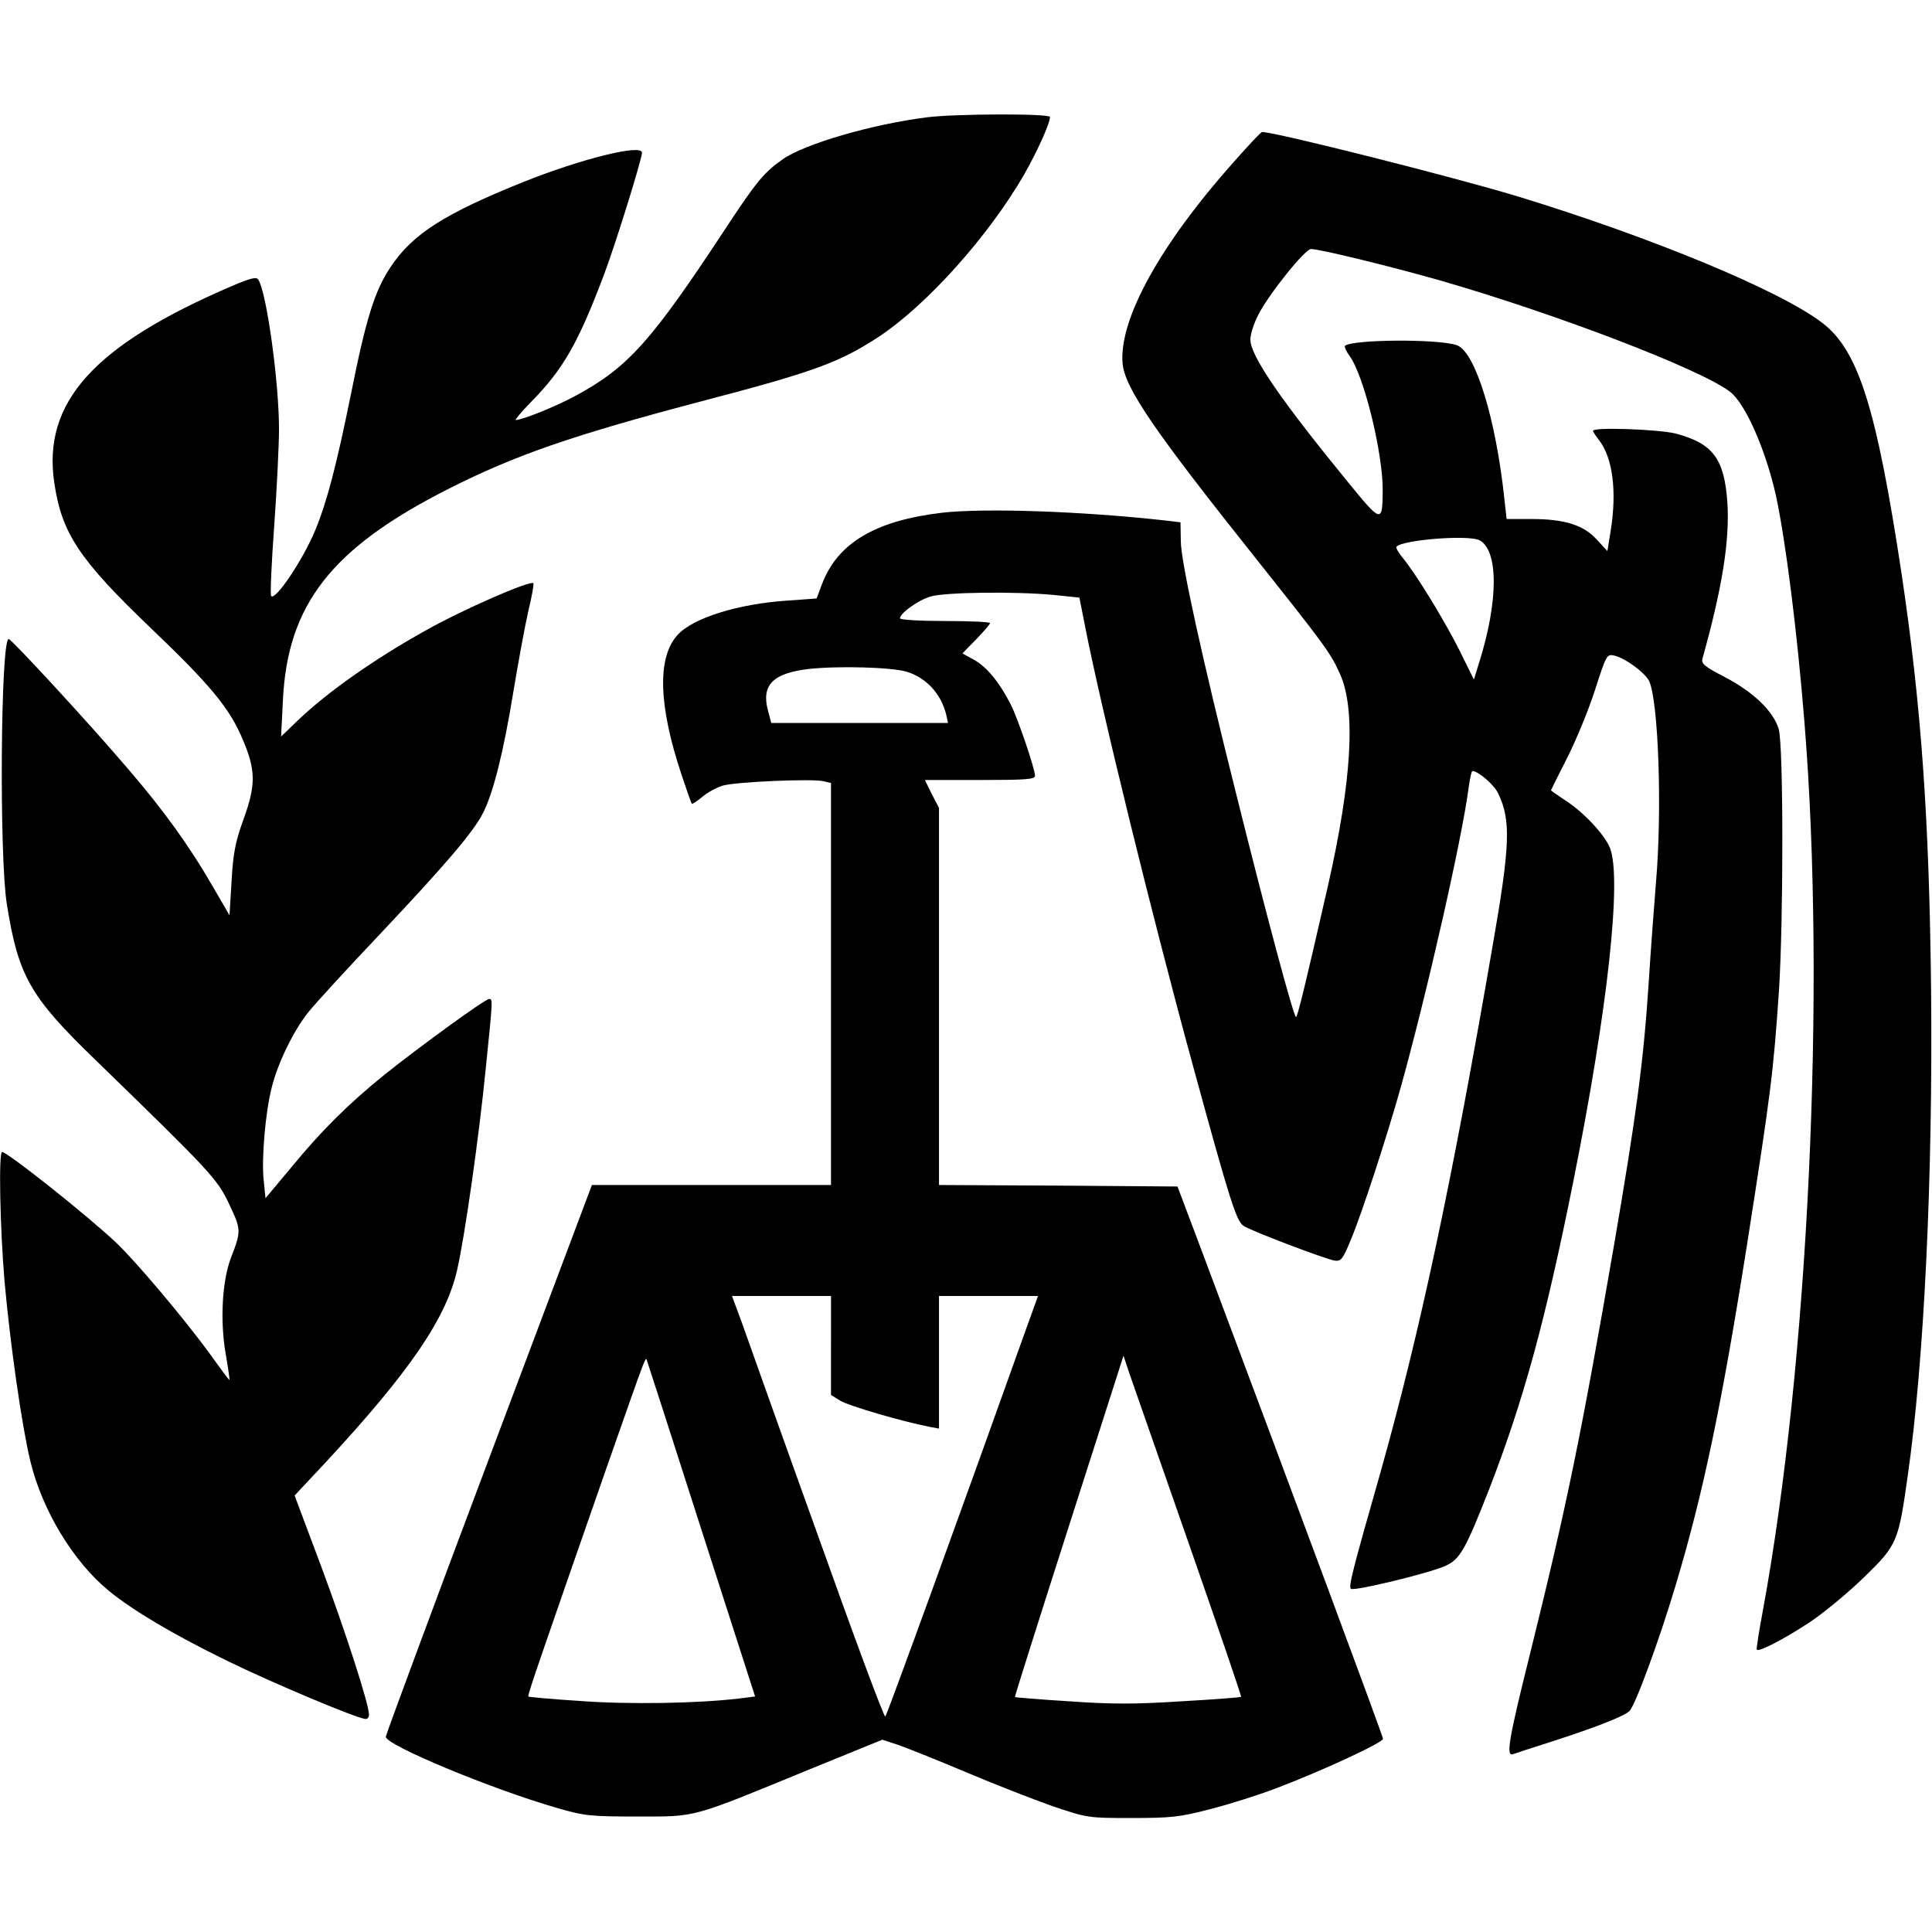 <?xml version="1.0" standalone="no"?>
<!DOCTYPE svg PUBLIC "-//W3C//DTD SVG 20010904//EN"
 "http://www.w3.org/TR/2001/REC-SVG-20010904/DTD/svg10.dtd">
<svg version="1.0" xmlns="http://www.w3.org/2000/svg"
 width="644pt" height="644pt" viewBox="0 0 644 644"
 preserveAspectRatio="xMidYMid meet">
<g transform="translate(0,644) scale(0.1,-0.1)"
fill="#000000" stroke="none">
<path d="M3090 6049 c-183 -23 -409 -89 -481 -140 -63 -44 -89 -76 -196 -239
-243 -369 -320 -455 -494 -549 -66 -36 -178 -81 -200 -81 -4 0 19 27 51 60
108 109 159 200 245 429 40 107 125 382 125 402 0 30 -201 -20 -394 -97 -264
-106 -371 -174 -444 -284 -53 -79 -82 -172 -132 -423 -49 -241 -80 -359 -119
-454 -40 -97 -132 -235 -147 -220 -4 3 1 109 10 234 9 125 16 271 16 323 0
156 -41 454 -69 498 -6 10 -26 5 -87 -21 -462 -198 -633 -388 -593 -657 25
-168 83 -255 320 -482 201 -192 265 -269 309 -375 43 -101 43 -151 1 -266 -26
-72 -34 -111 -39 -203 l-7 -115 -54 93 c-80 139 -167 259 -285 396 -125 147
-388 432 -397 432 -27 0 -32 -727 -6 -885 38 -238 77 -307 292 -515 389 -378
409 -399 449 -484 40 -85 41 -88 5 -181 -29 -78 -36 -211 -16 -322 8 -46 13
-83 12 -83 -2 0 -31 39 -66 88 -84 115 -243 304 -310 368 -96 91 -364 304
-382 304 -12 0 -7 -251 8 -430 19 -212 58 -484 86 -600 40 -166 144 -336 262
-433 81 -66 216 -146 392 -232 155 -76 439 -195 464 -195 6 0 11 6 11 14 0 35
-76 270 -158 491 l-90 240 103 110 c282 304 403 482 439 643 26 114 73 446 95
669 24 235 24 233 11 233 -13 0 -233 -160 -348 -252 -121 -98 -209 -185 -310
-308 l-87 -104 -6 59 c-8 72 6 231 27 311 20 81 73 189 121 249 22 28 131 147
243 265 216 229 309 338 340 400 34 66 68 202 100 397 17 103 40 228 51 276
12 49 19 90 17 93 -11 10 -234 -87 -360 -158 -172 -96 -327 -205 -427 -301
l-54 -52 6 120 c15 320 162 508 551 705 225 114 417 180 854 295 366 96 451
127 582 213 160 106 365 335 483 539 44 77 87 172 87 193 0 12 -316 11 -410
-1z"/>
<path d="M4115 5903 c-249 -279 -386 -529 -373 -675 8 -82 106 -225 443 -648
229 -288 250 -316 281 -385 54 -118 41 -354 -40 -710 -76 -333 -101 -435 -106
-435 -8 0 -101 348 -201 750 -112 447 -183 769 -183 837 l-1 62 -50 6 c-278
31 -602 42 -744 26 -223 -26 -349 -101 -401 -238 l-18 -48 -98 -7 c-164 -11
-315 -58 -366 -115 -68 -75 -63 -236 14 -466 17 -51 32 -94 34 -96 2 -2 17 8
34 22 17 15 47 31 68 38 42 13 299 24 337 15 l25 -6 0 -670 0 -670 -398 0
-399 0 -343 -912 c-189 -502 -343 -919 -344 -927 -2 -27 348 -173 569 -237 93
-27 112 -29 270 -29 199 0 174 -7 573 157 l243 99 52 -17 c29 -10 129 -50 224
-90 94 -40 225 -91 290 -114 118 -40 121 -40 265 -40 130 0 160 3 260 29 63
16 161 47 219 69 151 57 359 153 359 166 0 9 -300 816 -604 1626 l-81 215
-397 3 -398 2 0 628 0 629 -24 46 -23 47 183 0 c152 0 184 2 184 14 0 23 -57
191 -81 238 -37 73 -79 124 -121 148 l-40 22 46 47 c25 26 46 50 46 54 0 4
-67 7 -150 7 -84 0 -150 4 -150 9 0 17 61 61 103 73 49 14 281 17 408 5 l87
-9 17 -86 c53 -275 230 -995 365 -1487 119 -435 141 -505 165 -521 27 -18 273
-111 304 -116 21 -3 27 5 52 65 39 93 121 345 168 512 89 320 205 832 227
1003 4 28 9 52 12 52 19 0 73 -46 86 -75 43 -89 40 -173 -19 -510 -136 -790
-242 -1286 -374 -1755 -95 -333 -106 -378 -98 -386 8 -9 258 51 314 76 50 22
68 55 148 259 114 295 186 557 280 1026 115 575 162 1010 121 1110 -19 45 -88
118 -148 157 -26 17 -48 32 -48 34 0 1 24 49 53 106 29 57 71 158 93 226 38
118 40 122 64 117 37 -8 103 -57 117 -85 31 -66 44 -428 23 -670 -5 -63 -17
-218 -25 -345 -17 -256 -41 -434 -115 -866 -109 -631 -157 -866 -279 -1358
-73 -292 -82 -348 -57 -338 8 3 63 21 123 40 149 48 244 85 264 103 19 17 99
234 154 418 93 310 154 603 239 1141 79 505 87 566 106 845 15 236 15 816 -1
870 -18 60 -85 124 -183 175 -64 33 -76 43 -71 60 65 233 91 391 83 519 -10
147 -48 198 -173 231 -57 14 -275 22 -275 9 0 -3 9 -17 20 -31 46 -59 60 -171
39 -302 l-11 -68 -35 38 c-44 49 -108 69 -219 69 l-82 0 -7 63 c-28 269 -97
493 -158 516 -59 22 -351 20 -374 -2 -2 -3 4 -18 16 -34 48 -66 112 -328 110
-452 -1 -105 -5 -104 -115 31 -221 270 -325 420 -326 475 -1 16 11 54 26 83
34 68 156 220 176 220 29 0 270 -59 431 -105 385 -111 867 -295 966 -371 51
-39 119 -194 153 -347 32 -148 71 -455 95 -757 72 -889 13 -2134 -139 -2960
-13 -69 -22 -127 -20 -129 8 -8 92 36 177 92 49 33 130 100 182 151 109 106
113 116 144 336 55 383 84 997 78 1615 -6 579 -33 953 -98 1390 -84 555 -144
747 -265 839 -141 108 -569 285 -1014 421 -214 65 -809 215 -853 215 -4 0 -45
-44 -92 -97z m817 -1264 c63 -34 63 -202 -1 -406 l-18 -58 -52 105 c-54 105
-143 250 -188 304 -13 16 -21 31 -18 34 23 23 241 40 277 21z m-1910 -438 c66
-20 115 -74 132 -143 l6 -28 -294 0 -295 0 -11 41 c-23 85 16 125 135 139 99
11 277 6 327 -9z m-252 -2246 l0 -165 31 -19 c27 -17 205 -69 297 -87 l32 -6
0 221 0 221 165 0 165 0 -44 -122 c-196 -550 -459 -1274 -465 -1280 -4 -4
-105 268 -225 605 -121 336 -234 654 -252 705 l-34 92 165 0 165 0 0 -165z
m1194 -664 c97 -278 175 -506 173 -507 -1 -2 -91 -9 -199 -15 -155 -10 -233
-10 -374 0 -98 6 -179 13 -181 14 -1 2 80 258 180 570 l182 568 21 -63 c12
-35 101 -290 198 -567z m-1624 44 l177 -550 -56 -7 c-136 -16 -365 -20 -526
-8 -93 6 -172 13 -174 15 -3 4 30 100 260 760 143 407 130 374 137 355 3 -8
85 -262 182 -565z"/>
</g>
</svg>
